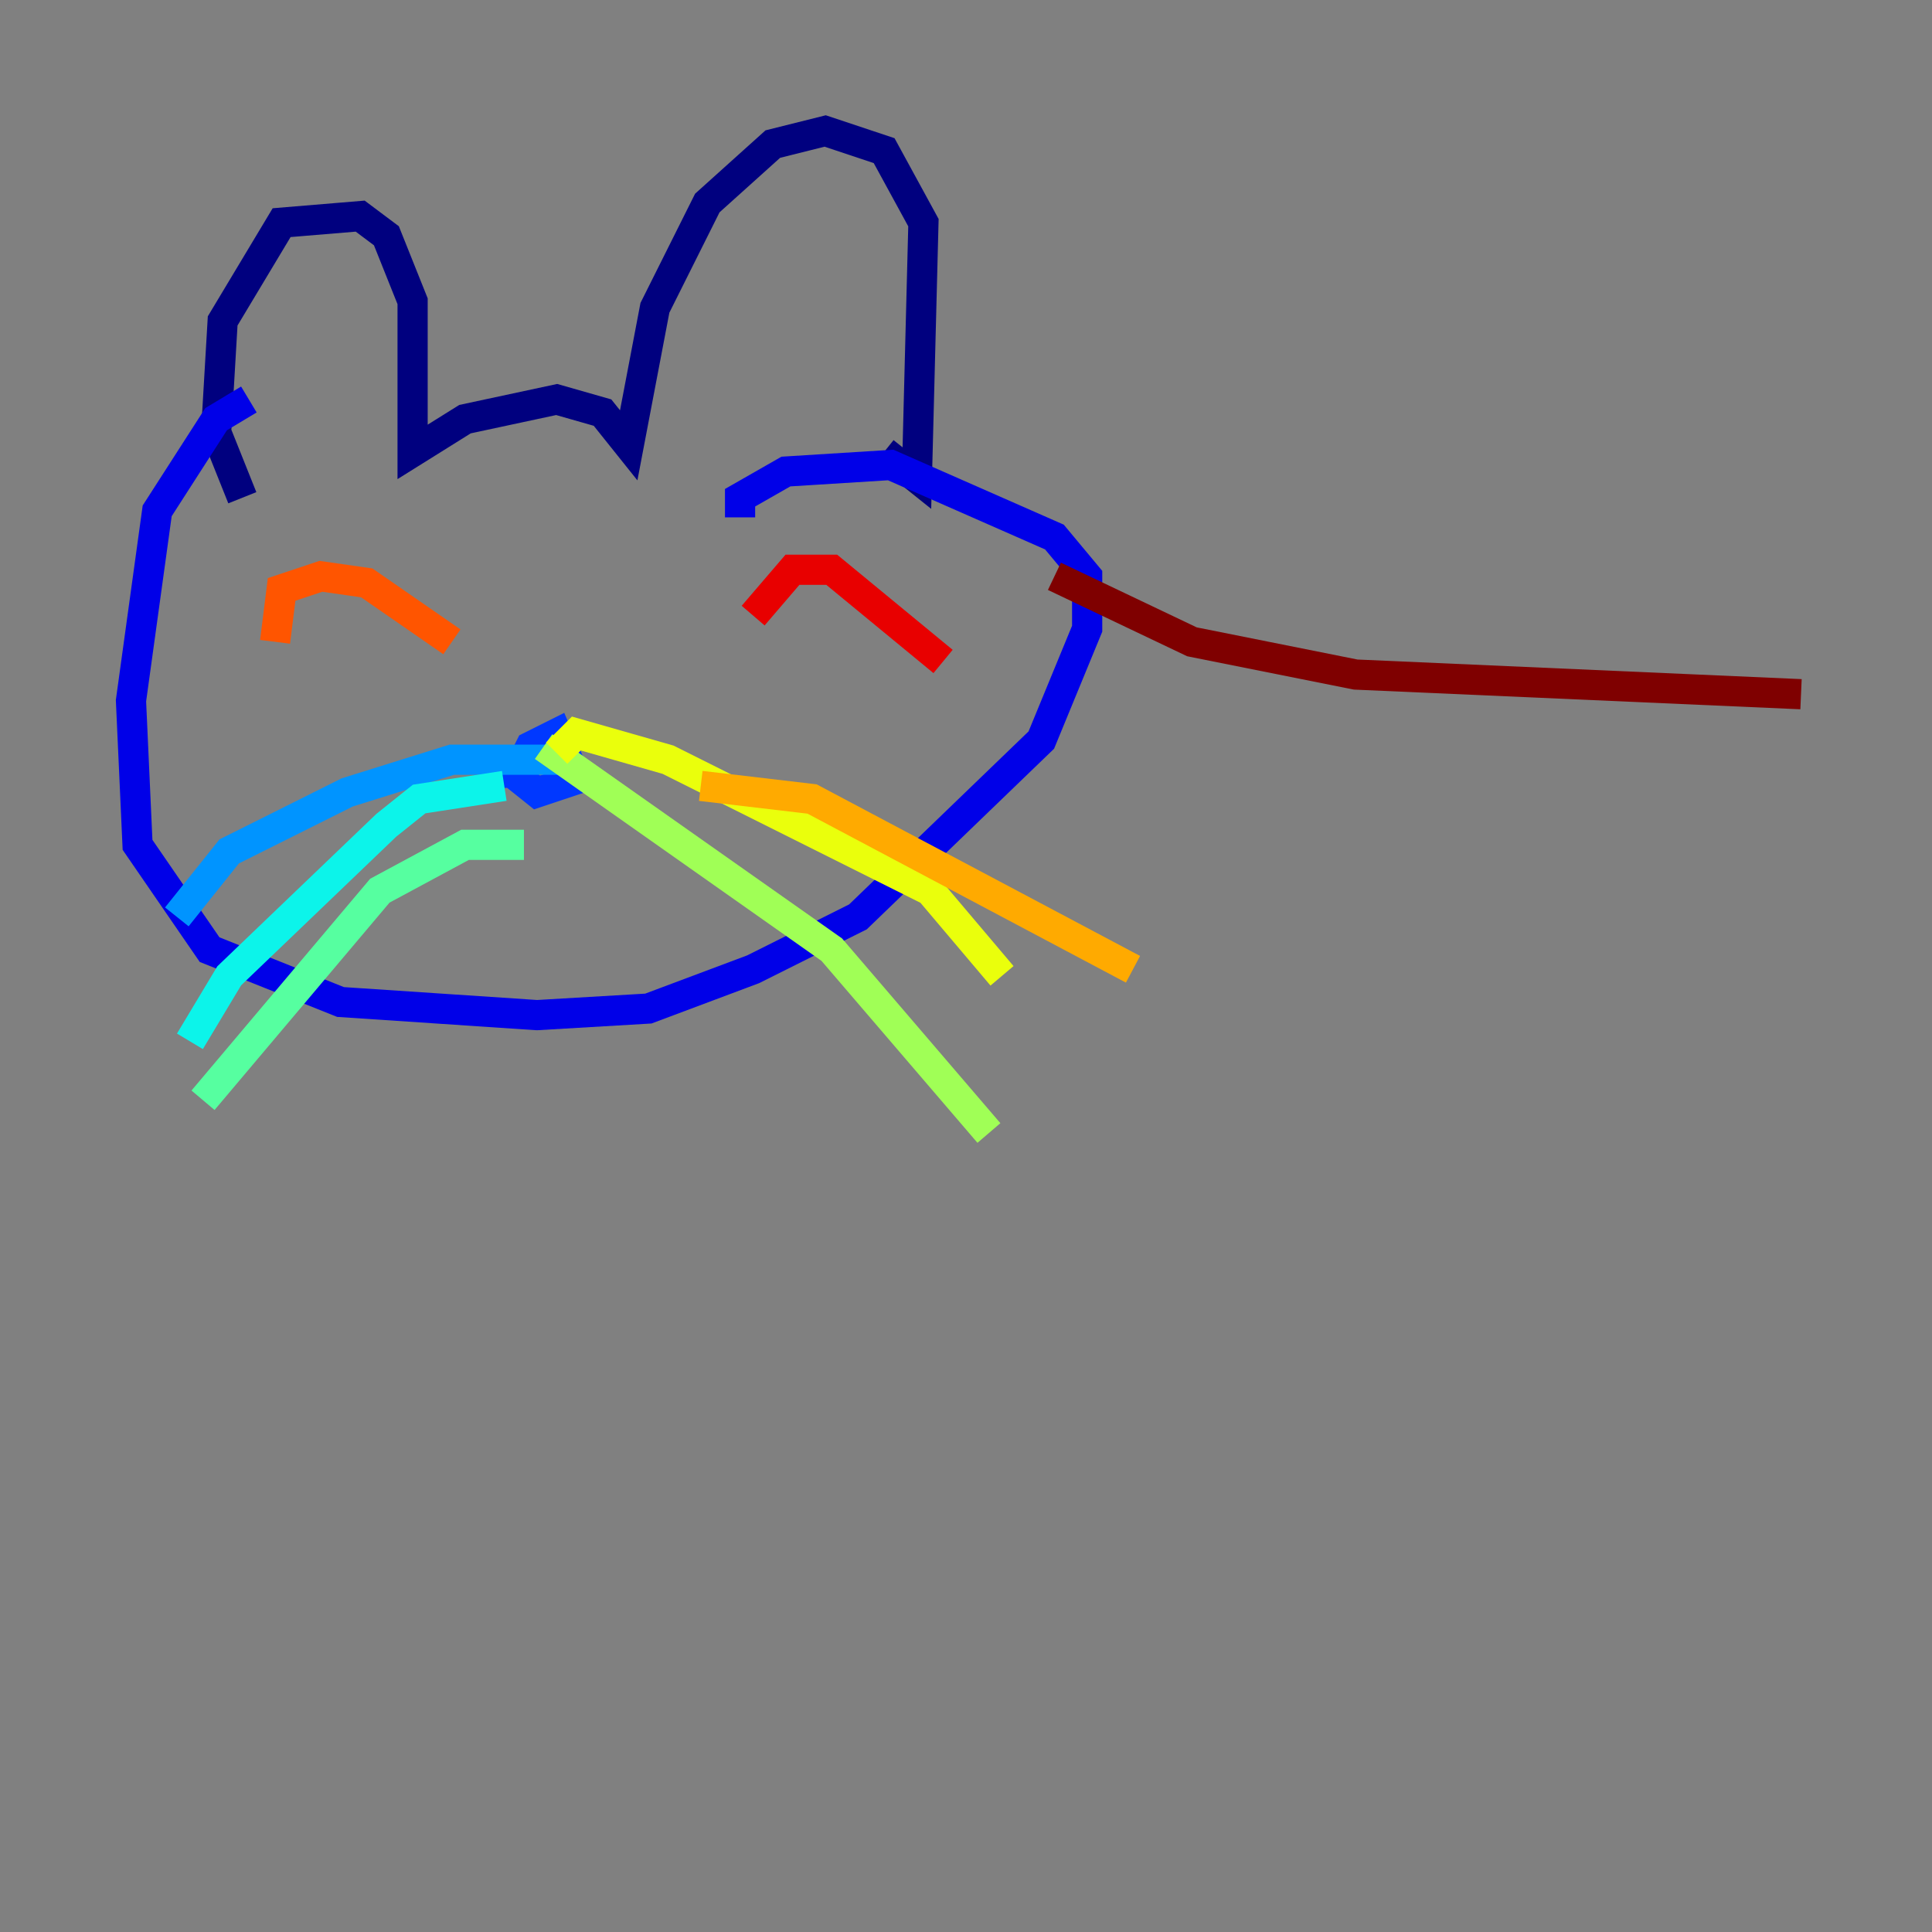 <?xml version="1.0" encoding="utf-8" ?>
<svg baseProfile="tiny" height="128" version="1.2" viewBox="0,0,128,128" width="128" xmlns="http://www.w3.org/2000/svg" xmlns:ev="http://www.w3.org/2001/xml-events" xmlns:xlink="http://www.w3.org/1999/xlink"><rect x="0" y="0" width="128" height="128" fill="#808080" stroke="none"/><defs /><polyline fill="none" points="16.054,32.976 14.319,28.637 14.752,21.261 18.658,14.752 23.864,14.319 25.6,15.62 27.336,19.959 27.336,29.939 30.807,27.77 36.881,26.468 39.919,27.336 41.654,29.505 43.39,20.393 46.861,13.451 51.2,9.546 54.671,8.678 58.576,9.98 61.18,14.752 60.746,31.675 58.576,29.939" stroke="#00007f" stroke-width="2" /><polyline fill="none" points="16.488,26.468 14.319,27.77 10.414,33.844 8.678,46.427 9.112,55.973 13.885,62.915 22.563,66.386 35.58,67.254 42.956,66.82 49.898,64.217 56.841,60.746 68.99,49.031 72.027,41.654 72.027,38.183 69.858,35.58 59.01,30.807 52.068,31.241 49.031,32.976 49.031,34.278" stroke="#0000e8" stroke-width="2" /><polyline fill="none" points="35.146,51.2 34.278,51.2 35.146,49.464 36.881,48.597 38.183,51.634 35.58,52.502 33.41,50.766 35.58,51.2" stroke="#0038ff" stroke-width="2" /><polyline fill="none" points="37.749,50.332 29.939,50.332 22.997,52.502 15.186,56.407 11.715,60.746" stroke="#0094ff" stroke-width="2" /><polyline fill="none" points="33.41,52.068 27.77,52.936 25.6,54.671 15.186,64.651 12.583,68.99" stroke="#0cf4ea" stroke-width="2" /><polyline fill="none" points="34.712,55.973 30.807,55.973 25.166,59.01 13.451,72.895" stroke="#56ffa0" stroke-width="2" /><polyline fill="none" points="36.014,49.464 55.105,62.915 65.519,75.064" stroke="#a0ff56" stroke-width="2" /><polyline fill="none" points="36.881,49.898 38.183,48.597 44.258,50.332 61.614,59.01 66.386,64.651" stroke="#eaff0c" stroke-width="2" /><polyline fill="none" points="46.427,52.068 53.803,52.936 75.064,64.217" stroke="#ffaa00" stroke-width="2" /><polyline fill="none" points="18.224,42.522 18.658,39.051 21.261,38.183 24.298,38.617 29.939,42.522" stroke="#ff5500" stroke-width="2" /><polyline fill="none" points="49.898,40.786 52.502,37.749 55.105,37.749 62.481,43.824" stroke="#e80000" stroke-width="2" /><polyline fill="none" points="69.858,38.183 78.969,42.522 89.817,44.691 119.322,45.993" stroke="#7f0000" stroke-width="2" /></svg>